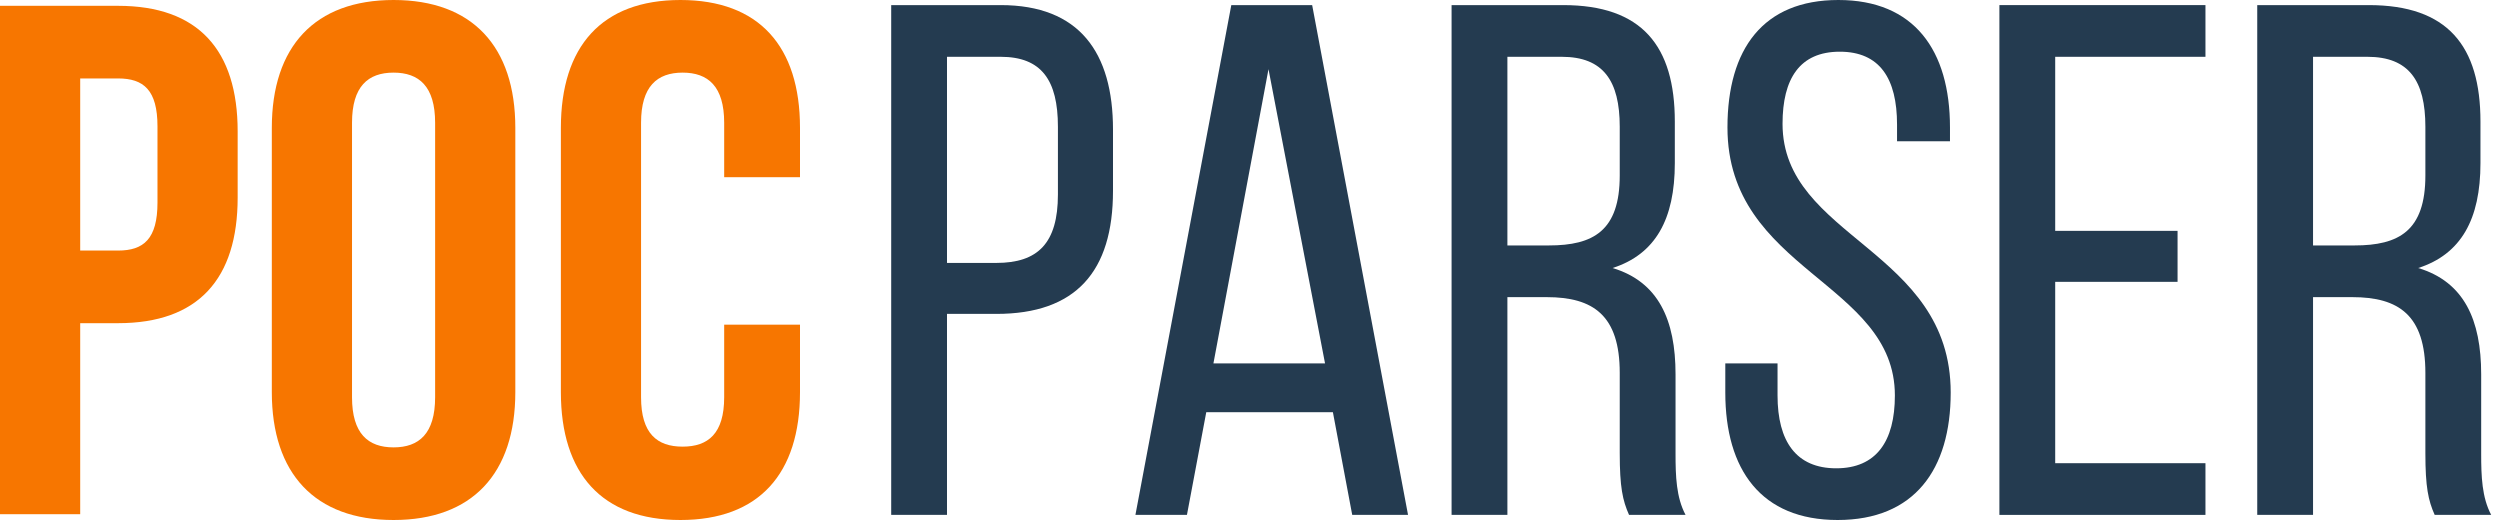 <svg width="125" height="26" viewBox="0 0 125 26" fill="none" xmlns="http://www.w3.org/2000/svg">
<path d="M5.905 0.291H0V25.709H4.01V16.159H5.905C9.915 16.159 11.883 13.944 11.883 9.877V6.573C11.883 2.506 9.915 0.291 5.905 0.291ZM4.01 3.922H5.905C7.181 3.922 7.874 4.503 7.874 6.318V10.131C7.874 11.947 7.181 12.528 5.905 12.528H4.01V3.922Z" fill="#F77600"/>
<path d="M13.591 6.391V19.609C13.591 23.676 15.742 26 19.678 26C23.615 26 25.766 23.676 25.766 19.609V6.391C25.766 2.324 23.615 0 19.678 0C15.742 0 13.591 2.324 13.591 6.391ZM17.601 19.863V6.137C17.601 4.321 18.402 3.631 19.678 3.631C20.954 3.631 21.756 4.321 21.756 6.137V19.863C21.756 21.679 20.954 22.369 19.678 22.369C18.402 22.369 17.601 21.679 17.601 19.863Z" fill="#F77600"/>
<path d="M40 16.232H36.209V19.863C36.209 21.679 35.407 22.332 34.131 22.332C32.855 22.332 32.053 21.679 32.053 19.863V6.137C32.053 4.321 32.855 3.631 34.131 3.631C35.407 3.631 36.209 4.321 36.209 6.137V8.86H40V6.391C40 2.324 37.959 0 34.022 0C30.085 0 28.044 2.324 28.044 6.391V19.609C28.044 23.676 30.085 26 34.022 26C37.959 26 40 23.676 40 19.609V16.232Z" fill="#F77600"/>
<path d="M50.034 0.255H44.56V25.745H47.35V15.695H49.819C53.79 15.695 55.65 13.583 55.65 9.541V6.482C55.65 2.622 53.969 0.255 50.034 0.255ZM49.819 13.146H47.35V2.84H50.034C52.073 2.84 52.896 4.006 52.896 6.336V9.723C52.896 12.162 51.894 13.146 49.819 13.146Z" fill="#243B50"/>
<path d="M60.313 20.611H66.645L67.611 25.745H70.402L65.608 0.255H61.565L56.771 25.745H59.347L60.313 20.611ZM60.671 18.171L63.425 3.459L66.252 18.171H60.671Z" fill="#243B50"/>
<path d="M78.16 0.255H72.579V25.745H75.37V14.857H77.338C79.663 14.857 80.987 15.768 80.987 18.644V22.65C80.987 24.361 81.13 25.017 81.452 25.745H84.278C83.813 24.871 83.777 23.815 83.777 22.686V18.717C83.777 15.986 82.918 14.092 80.629 13.401C82.775 12.709 83.741 10.961 83.741 8.157V6.081C83.741 2.294 82.096 0.255 78.16 0.255ZM77.445 12.272H75.37V2.84H78.089C80.164 2.84 80.987 4.042 80.987 6.336V8.776C80.987 11.543 79.663 12.272 77.445 12.272Z" fill="#243B50"/>
<path d="M91.918 0C88.162 0 86.373 2.44 86.373 6.373C86.373 13.546 94.744 14.092 94.744 19.773C94.744 22.067 93.814 23.415 91.811 23.415C89.807 23.415 88.877 22.067 88.877 19.773V18.171H86.265V19.628C86.265 23.487 88.054 26 91.882 26C95.71 26 97.535 23.487 97.535 19.628C97.535 12.454 89.127 11.908 89.127 6.19C89.127 3.933 89.986 2.585 91.989 2.585C93.993 2.585 94.852 3.933 94.852 6.227V7.064H97.499V6.373C97.499 2.513 95.71 0 91.918 0Z" fill="#243B50"/>
<path d="M108.878 11.543H102.76V2.84H110.273V0.255H99.97V25.745H110.273V23.16H102.76V14.092H108.878V11.543Z" fill="#243B50"/>
<path d="M118.442 0.255H112.862V25.745H115.652V14.857H117.62C119.945 14.857 121.269 15.768 121.269 18.644V22.65C121.269 24.361 121.412 25.017 121.734 25.745H124.56C124.095 24.871 124.059 23.815 124.059 22.686V18.717C124.059 15.986 123.201 14.092 120.911 13.401C123.057 12.709 124.023 10.961 124.023 8.157V6.081C124.023 2.294 122.378 0.255 118.442 0.255ZM117.727 12.272H115.652V2.84H118.371C120.446 2.84 121.269 4.042 121.269 6.336V8.776C121.269 11.543 119.945 12.272 117.727 12.272Z" fill="#243B50"/>
</svg>
